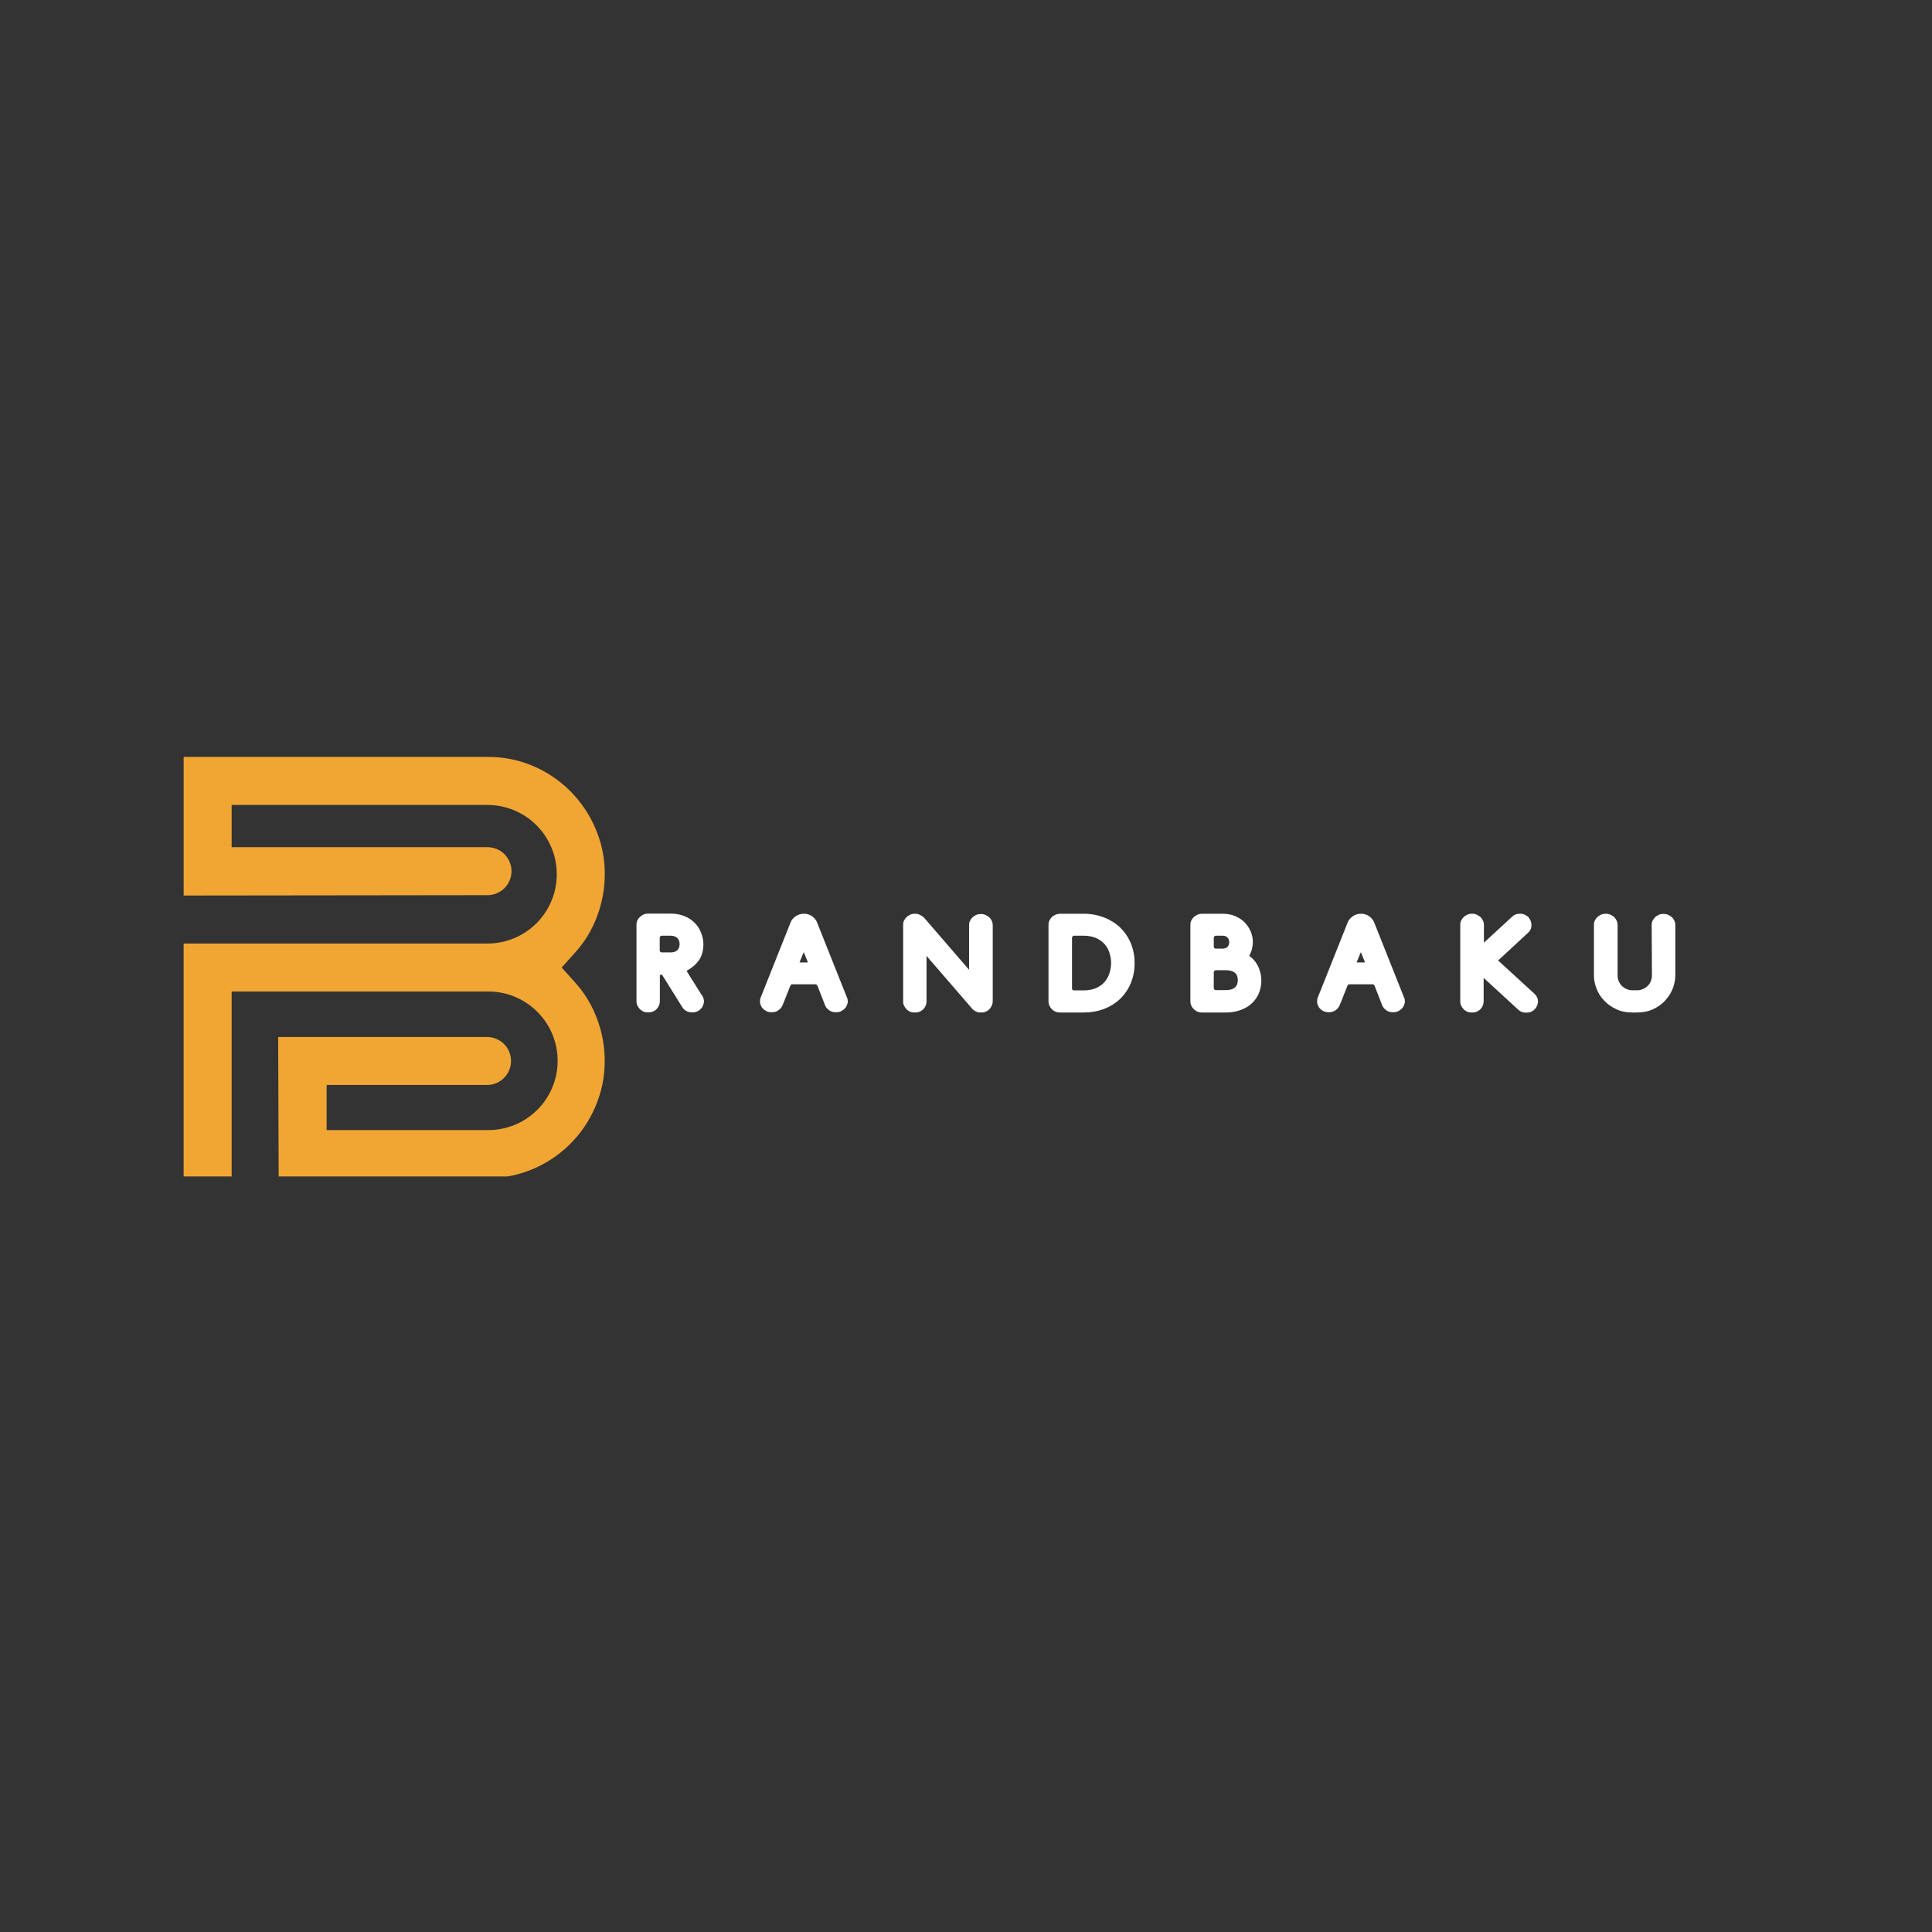 <svg xmlns="http://www.w3.org/2000/svg" xmlns:xlink="http://www.w3.org/1999/xlink" width="500" zoomAndPan="magnify" viewBox="0 0 375 375" height="500" preserveAspectRatio="xMidYMid meet" version="1.0"><rect x="0" y="0" width="375" height="375" fill="#333333" stroke="none"/><defs><g/><clipPath id="id1"><path d="M 35 146.598 L 118 146.598 L 118 228.348 L 35 228.348 Z M 35 146.598 " clip-rule="nonzero"/></clipPath></defs><g clip-path="url(#id1)"><path fill="#f1a634" d="M 111.656 190.73 L 109.02 187.797 L 111.656 184.859 C 113.527 182.777 114.945 180.426 115.914 177.801 C 116.891 175.184 117.383 172.48 117.387 169.691 C 117.402 166.629 116.805 163.691 115.605 160.875 C 115.035 159.516 114.34 158.227 113.52 157 C 112.699 155.777 111.77 154.645 110.73 153.598 C 109.691 152.555 108.562 151.621 107.344 150.793 C 106.125 149.969 104.836 149.266 103.48 148.691 C 100.652 147.484 97.699 146.895 94.625 146.922 L 35.648 146.922 L 35.648 173.82 L 94.625 173.75 C 94.93 173.75 95.234 173.723 95.535 173.66 C 95.832 173.602 96.125 173.512 96.406 173.395 C 96.688 173.277 96.957 173.137 97.211 172.965 C 97.465 172.797 97.699 172.602 97.918 172.387 C 98.133 172.172 98.324 171.934 98.496 171.68 C 98.664 171.426 98.809 171.16 98.926 170.875 C 99.043 170.594 99.129 170.301 99.191 170.004 C 99.25 169.703 99.281 169.398 99.281 169.094 C 99.281 168.789 99.25 168.484 99.191 168.188 C 99.129 167.887 99.043 167.598 98.926 167.312 C 98.809 167.031 98.664 166.762 98.496 166.508 C 98.324 166.254 98.133 166.02 97.918 165.805 C 97.699 165.586 97.465 165.395 97.211 165.223 C 96.957 165.055 96.688 164.91 96.406 164.793 C 96.125 164.676 95.832 164.59 95.535 164.531 C 95.234 164.469 94.93 164.441 94.625 164.441 L 44.961 164.441 L 44.961 156.242 L 94.621 156.242 C 95.504 156.242 96.379 156.328 97.246 156.5 C 98.109 156.672 98.953 156.926 99.77 157.266 C 100.586 157.602 101.359 158.016 102.094 158.508 C 102.828 158.996 103.508 159.555 104.133 160.18 C 104.758 160.805 105.312 161.484 105.805 162.219 C 106.297 162.953 106.711 163.727 107.047 164.543 C 107.387 165.359 107.641 166.199 107.812 167.066 C 107.984 167.934 108.07 168.809 108.07 169.691 C 108.07 170.574 107.984 171.449 107.812 172.316 C 107.641 173.18 107.387 174.023 107.047 174.836 C 106.711 175.652 106.297 176.43 105.805 177.164 C 105.312 177.898 104.758 178.578 104.133 179.199 C 103.508 179.824 102.828 180.383 102.094 180.875 C 101.359 181.363 100.586 181.777 99.77 182.117 C 98.953 182.453 98.113 182.707 97.246 182.879 C 96.379 183.055 95.504 183.141 94.621 183.137 L 35.645 183.137 L 35.645 228.66 L 44.961 228.66 L 44.961 192.453 L 94.621 192.453 C 95.512 192.441 96.395 192.516 97.27 192.68 C 98.145 192.844 98.992 193.094 99.82 193.426 C 100.645 193.762 101.43 194.172 102.172 194.66 C 102.918 195.148 103.605 195.707 104.238 196.332 C 104.871 196.957 105.438 197.637 105.938 198.375 C 106.434 199.113 106.855 199.895 107.199 200.715 C 107.539 201.535 107.801 202.383 107.977 203.258 C 108.148 204.129 108.238 205.012 108.238 205.902 C 108.238 206.789 108.148 207.672 107.977 208.547 C 107.801 209.418 107.539 210.266 107.199 211.086 C 106.855 211.906 106.434 212.688 105.938 213.426 C 105.438 214.164 104.871 214.844 104.238 215.469 C 103.605 216.094 102.918 216.652 102.172 217.141 C 101.43 217.629 100.645 218.043 99.82 218.375 C 98.992 218.707 98.145 218.957 97.27 219.121 C 96.395 219.285 95.512 219.359 94.621 219.348 L 63.398 219.348 L 63.398 210.59 L 94.637 210.59 C 94.938 210.586 95.234 210.551 95.531 210.484 C 95.824 210.422 96.109 210.328 96.387 210.211 C 96.664 210.09 96.926 209.945 97.176 209.773 C 97.426 209.602 97.652 209.41 97.863 209.195 C 98.074 208.977 98.266 208.746 98.43 208.492 C 98.594 208.238 98.734 207.973 98.848 207.695 C 98.965 207.414 99.051 207.129 99.105 206.832 C 99.164 206.535 99.195 206.238 99.195 205.938 C 99.195 205.633 99.164 205.336 99.105 205.039 C 99.051 204.742 98.965 204.457 98.848 204.176 C 98.734 203.898 98.594 203.633 98.43 203.379 C 98.266 203.129 98.074 202.895 97.863 202.676 C 97.652 202.461 97.426 202.27 97.176 202.098 C 96.926 201.926 96.664 201.781 96.387 201.66 C 96.109 201.543 95.824 201.449 95.531 201.387 C 95.234 201.32 94.938 201.285 94.637 201.281 L 53.992 201.281 L 54.09 228.66 L 94.621 228.66 C 97.695 228.688 100.645 228.098 103.473 226.891 C 104.828 226.316 106.117 225.613 107.336 224.789 C 108.559 223.961 109.688 223.027 110.727 221.984 C 111.766 220.938 112.695 219.805 113.516 218.582 C 114.336 217.355 115.027 216.066 115.598 214.707 C 116.797 211.895 117.391 208.957 117.375 205.898 C 117.371 203.109 116.879 200.406 115.902 197.789 C 114.938 195.168 113.523 192.812 111.656 190.73 Z M 111.656 190.73 " fill-opacity="1" fill-rule="nonzero"/></g><g fill="#ffffff" fill-opacity="1"><g transform="translate(121.516, 196.5)"><g><path d="M 11.773 -8.074 C 12.797 -8.641 13.609 -9.344 14.176 -10.152 C 14.715 -10.961 15.012 -12.016 15.012 -13.258 C 15.012 -13.984 14.852 -14.715 14.578 -15.418 C 14.309 -16.117 13.906 -16.766 13.363 -17.336 C 12.824 -17.875 12.176 -18.332 11.395 -18.656 C 10.609 -18.98 9.719 -19.172 8.723 -19.172 L 4.32 -19.172 C 3.941 -19.172 3.59 -19.09 3.32 -18.953 C 3.051 -18.82 2.809 -18.656 2.617 -18.441 C 2.402 -18.227 2.27 -18.008 2.16 -17.766 C 2.051 -17.496 2.023 -17.254 2.023 -17.012 L 2.023 -2.16 C 2.023 -1.918 2.051 -1.676 2.16 -1.43 C 2.27 -1.16 2.402 -0.945 2.594 -0.73 C 2.781 -0.512 3.023 -0.324 3.293 -0.188 C 3.562 -0.055 3.914 0 4.293 0 C 4.672 0 4.996 -0.055 5.293 -0.188 C 5.562 -0.324 5.805 -0.484 5.992 -0.703 C 6.184 -0.918 6.316 -1.133 6.426 -1.402 C 6.508 -1.648 6.562 -1.891 6.562 -2.133 L 6.562 -7.074 C 6.562 -7.184 6.59 -7.262 6.641 -7.289 C 6.695 -7.316 6.723 -7.344 6.75 -7.344 C 6.859 -7.344 6.992 -7.262 7.102 -7.129 L 10.883 -1.055 C 11.07 -0.73 11.34 -0.484 11.664 -0.297 C 11.988 -0.082 12.395 0 12.852 0 C 13.23 0 13.555 -0.055 13.824 -0.188 C 14.094 -0.324 14.336 -0.484 14.527 -0.703 C 14.715 -0.891 14.852 -1.105 14.957 -1.379 C 15.066 -1.648 15.121 -1.891 15.121 -2.133 C 15.121 -2.512 15.012 -2.891 14.797 -3.215 C 14.688 -3.348 14.473 -3.672 14.148 -4.211 C 13.824 -4.727 13.473 -5.293 13.094 -5.914 C 12.879 -6.211 12.691 -6.508 12.527 -6.777 C 12.367 -7.047 12.203 -7.316 12.07 -7.531 C 11.906 -7.75 11.824 -7.938 11.773 -8.074 Z M 6.535 -12.07 L 6.535 -14.445 C 6.535 -14.578 6.562 -14.688 6.668 -14.77 C 6.75 -14.824 6.832 -14.879 6.887 -14.879 L 8.668 -14.879 C 9.207 -14.879 9.641 -14.715 9.938 -14.445 C 10.234 -14.176 10.395 -13.77 10.395 -13.258 C 10.395 -12.719 10.234 -12.312 9.938 -12.043 C 9.641 -11.773 9.207 -11.637 8.668 -11.637 L 6.887 -11.637 C 6.832 -11.637 6.75 -11.664 6.668 -11.746 C 6.562 -11.801 6.535 -11.906 6.535 -12.07 Z M 6.535 -12.07 "/></g></g></g><g fill="#ffffff" fill-opacity="1"><g transform="translate(145.492, 196.5)"><g><path d="M 13.094 -17.469 C 12.934 -17.902 12.609 -18.277 12.176 -18.629 C 11.719 -18.953 11.18 -19.145 10.559 -19.145 C 9.91 -19.145 9.367 -18.953 8.91 -18.629 C 8.449 -18.305 8.129 -17.902 7.965 -17.469 L 2.16 -2.891 C 2.051 -2.645 2.023 -2.402 2.023 -2.133 C 2.023 -1.891 2.051 -1.648 2.16 -1.402 C 2.27 -1.133 2.402 -0.918 2.594 -0.73 C 2.781 -0.512 3.023 -0.352 3.32 -0.215 C 3.59 -0.082 3.914 -0.027 4.293 -0.027 C 4.832 -0.027 5.293 -0.16 5.672 -0.461 C 6.02 -0.73 6.266 -1.055 6.426 -1.43 L 7.938 -5.238 C 7.965 -5.293 8.02 -5.348 8.074 -5.398 C 8.129 -5.426 8.207 -5.453 8.262 -5.453 L 12.824 -5.453 C 12.934 -5.453 13.039 -5.371 13.148 -5.238 L 14.633 -1.43 C 14.77 -1.055 15.012 -0.73 15.391 -0.461 C 15.742 -0.16 16.199 -0.027 16.766 -0.027 C 17.145 -0.027 17.469 -0.082 17.738 -0.215 C 18.008 -0.352 18.254 -0.512 18.469 -0.73 C 18.656 -0.918 18.793 -1.133 18.898 -1.402 C 19.008 -1.648 19.062 -1.891 19.062 -2.133 C 19.062 -2.402 19.008 -2.672 18.898 -2.891 Z M 10.531 -11.691 C 10.586 -11.527 10.637 -11.395 10.691 -11.258 C 10.746 -11.098 10.828 -10.961 10.883 -10.801 C 10.934 -10.609 11.016 -10.449 11.098 -10.285 C 11.152 -10.125 11.203 -9.965 11.258 -9.828 C 11.285 -9.746 11.312 -9.691 11.312 -9.691 L 9.691 -9.691 C 9.719 -9.719 9.746 -9.746 9.746 -9.801 C 9.855 -10.125 9.988 -10.422 10.125 -10.746 C 10.234 -11.07 10.367 -11.367 10.531 -11.691 Z M 10.531 -11.691 "/></g></g></g><g fill="#ffffff" fill-opacity="1"><g transform="translate(173.302, 196.5)"><g><path d="M 6.535 -10.961 L 15.336 -0.781 C 15.523 -0.539 15.77 -0.352 16.094 -0.188 C 16.391 -0.027 16.738 0.027 17.117 0.027 C 17.496 0.027 17.82 -0.027 18.09 -0.16 C 18.359 -0.297 18.602 -0.461 18.793 -0.676 C 18.98 -0.891 19.117 -1.105 19.223 -1.379 C 19.332 -1.621 19.387 -1.863 19.387 -2.105 L 19.387 -16.984 C 19.387 -17.199 19.332 -17.441 19.223 -17.711 C 19.117 -17.953 18.98 -18.172 18.793 -18.387 C 18.574 -18.574 18.332 -18.738 18.062 -18.871 C 17.793 -19.008 17.469 -19.09 17.09 -19.09 C 16.715 -19.09 16.363 -19.008 16.094 -18.871 C 15.82 -18.738 15.578 -18.574 15.391 -18.359 C 15.176 -18.145 15.039 -17.93 14.93 -17.684 C 14.824 -17.414 14.797 -17.172 14.797 -16.957 L 14.797 -8.262 L 6.074 -18.359 C 5.859 -18.574 5.617 -18.738 5.32 -18.898 C 4.996 -19.062 4.672 -19.145 4.293 -19.145 C 3.914 -19.145 3.562 -19.062 3.293 -18.926 C 3.023 -18.793 2.781 -18.629 2.594 -18.414 C 2.375 -18.199 2.242 -17.98 2.133 -17.738 C 2.023 -17.469 1.996 -17.227 1.996 -16.984 L 1.996 -2.133 C 1.996 -1.891 2.023 -1.648 2.133 -1.402 C 2.242 -1.133 2.375 -0.918 2.566 -0.703 C 2.754 -0.484 2.996 -0.297 3.266 -0.16 C 3.535 -0.027 3.887 0.027 4.266 0.027 C 4.645 0.027 4.969 -0.027 5.266 -0.16 C 5.535 -0.297 5.777 -0.461 5.969 -0.676 C 6.156 -0.891 6.289 -1.105 6.398 -1.379 C 6.48 -1.621 6.535 -1.863 6.535 -2.105 Z M 6.535 -10.961 "/></g></g></g><g fill="#ffffff" fill-opacity="1"><g transform="translate(201.517, 196.5)"><g><path d="M 8.801 0.027 C 10.207 0.027 11.504 -0.188 12.719 -0.648 C 13.934 -1.105 14.984 -1.754 15.875 -2.594 C 16.738 -3.43 17.441 -4.43 17.953 -5.617 C 18.441 -6.805 18.711 -8.102 18.711 -9.559 C 18.711 -10.988 18.441 -12.285 17.953 -13.473 C 17.441 -14.66 16.738 -15.66 15.875 -16.496 C 14.984 -17.336 13.934 -17.98 12.742 -18.441 C 11.527 -18.898 10.207 -19.145 8.801 -19.145 L 4.32 -19.145 C 3.941 -19.145 3.59 -19.062 3.293 -18.926 C 2.996 -18.793 2.754 -18.629 2.566 -18.414 C 2.375 -18.199 2.242 -17.98 2.133 -17.738 C 2.023 -17.469 1.996 -17.227 1.996 -16.984 L 1.996 -2.16 C 1.996 -1.918 2.023 -1.676 2.133 -1.402 C 2.242 -1.133 2.375 -0.918 2.566 -0.703 C 2.754 -0.484 2.996 -0.297 3.293 -0.16 C 3.59 -0.027 3.941 0.027 4.32 0.027 Z M 8.801 -4.266 L 6.91 -4.266 C 6.859 -4.266 6.777 -4.293 6.695 -4.348 C 6.59 -4.402 6.562 -4.508 6.562 -4.672 L 6.562 -14.445 C 6.562 -14.578 6.59 -14.688 6.695 -14.77 C 6.777 -14.824 6.859 -14.879 6.91 -14.879 L 8.801 -14.879 C 9.664 -14.879 10.449 -14.742 11.125 -14.473 C 11.773 -14.203 12.34 -13.824 12.797 -13.34 C 13.23 -12.852 13.582 -12.312 13.797 -11.664 C 14.012 -11.016 14.148 -10.312 14.148 -9.586 C 14.148 -8.828 14.012 -8.152 13.797 -7.508 C 13.582 -6.859 13.23 -6.289 12.797 -5.805 C 12.34 -5.32 11.773 -4.941 11.125 -4.672 C 10.449 -4.402 9.664 -4.266 8.801 -4.266 Z M 8.801 -4.266 "/></g></g></g><g fill="#ffffff" fill-opacity="1"><g transform="translate(229.03, 196.5)"><g><path d="M 13.445 -10.961 C 13.66 -11.395 13.852 -11.824 13.961 -12.258 C 14.066 -12.691 14.148 -13.148 14.148 -13.637 C 14.148 -14.336 14.012 -15.012 13.742 -15.66 C 13.473 -16.309 13.094 -16.902 12.609 -17.414 C 12.121 -17.93 11.504 -18.332 10.773 -18.656 C 10.043 -18.98 9.207 -19.145 8.289 -19.145 L 4.348 -19.145 C 3.969 -19.145 3.617 -19.062 3.348 -18.926 C 3.051 -18.793 2.809 -18.629 2.617 -18.414 C 2.402 -18.199 2.27 -17.98 2.16 -17.738 C 2.051 -17.469 2.023 -17.227 2.023 -16.984 L 2.023 -2.16 C 2.023 -1.918 2.051 -1.676 2.16 -1.402 C 2.27 -1.133 2.402 -0.918 2.617 -0.703 C 2.809 -0.484 3.051 -0.297 3.348 -0.16 C 3.617 -0.027 3.969 0.027 4.348 0.027 L 8.883 0.027 C 9.965 0.027 10.934 -0.137 11.801 -0.461 C 12.664 -0.781 13.391 -1.215 13.984 -1.781 C 14.578 -2.348 15.012 -2.996 15.336 -3.754 C 15.633 -4.508 15.797 -5.32 15.797 -6.184 C 15.797 -7.047 15.605 -7.883 15.281 -8.695 C 14.93 -9.504 14.418 -10.18 13.715 -10.773 C 13.66 -10.801 13.637 -10.828 13.582 -10.855 C 13.527 -10.883 13.5 -10.906 13.445 -10.961 Z M 8.262 -12.367 L 6.91 -12.367 C 6.859 -12.367 6.777 -12.395 6.695 -12.473 C 6.59 -12.527 6.562 -12.637 6.562 -12.797 L 6.562 -14.445 C 6.562 -14.578 6.59 -14.688 6.695 -14.77 C 6.777 -14.824 6.859 -14.879 6.91 -14.879 L 8.262 -14.879 C 8.668 -14.879 8.992 -14.77 9.207 -14.555 C 9.422 -14.336 9.559 -14.039 9.559 -13.637 C 9.559 -13.23 9.422 -12.906 9.207 -12.691 C 8.965 -12.473 8.641 -12.367 8.262 -12.367 Z M 6.562 -4.754 L 6.562 -7.75 C 6.562 -7.883 6.59 -7.992 6.695 -8.074 C 6.777 -8.129 6.859 -8.18 6.91 -8.18 L 8.883 -8.18 C 10.449 -8.18 11.23 -7.531 11.23 -6.266 C 11.23 -4.969 10.449 -4.32 8.883 -4.32 L 6.91 -4.32 C 6.859 -4.32 6.777 -4.348 6.695 -4.43 C 6.59 -4.48 6.562 -4.59 6.562 -4.754 Z M 6.562 -4.754 "/></g></g></g><g fill="#ffffff" fill-opacity="1"><g transform="translate(253.627, 196.5)"><g><path d="M 13.094 -17.469 C 12.934 -17.902 12.609 -18.277 12.176 -18.629 C 11.719 -18.953 11.18 -19.145 10.559 -19.145 C 9.91 -19.145 9.367 -18.953 8.91 -18.629 C 8.449 -18.305 8.129 -17.902 7.965 -17.469 L 2.16 -2.891 C 2.051 -2.645 2.023 -2.402 2.023 -2.133 C 2.023 -1.891 2.051 -1.648 2.16 -1.402 C 2.27 -1.133 2.402 -0.918 2.594 -0.73 C 2.781 -0.512 3.023 -0.352 3.32 -0.215 C 3.59 -0.082 3.914 -0.027 4.293 -0.027 C 4.832 -0.027 5.293 -0.16 5.672 -0.461 C 6.02 -0.73 6.266 -1.055 6.426 -1.43 L 7.938 -5.238 C 7.965 -5.293 8.02 -5.348 8.074 -5.398 C 8.129 -5.426 8.207 -5.453 8.262 -5.453 L 12.824 -5.453 C 12.934 -5.453 13.039 -5.371 13.148 -5.238 L 14.633 -1.43 C 14.77 -1.055 15.012 -0.73 15.391 -0.461 C 15.742 -0.16 16.199 -0.027 16.766 -0.027 C 17.145 -0.027 17.469 -0.082 17.738 -0.215 C 18.008 -0.352 18.254 -0.512 18.469 -0.73 C 18.656 -0.918 18.793 -1.133 18.898 -1.402 C 19.008 -1.648 19.062 -1.891 19.062 -2.133 C 19.062 -2.402 19.008 -2.672 18.898 -2.891 Z M 10.531 -11.691 C 10.586 -11.527 10.637 -11.395 10.691 -11.258 C 10.746 -11.098 10.828 -10.961 10.883 -10.801 C 10.934 -10.609 11.016 -10.449 11.098 -10.285 C 11.152 -10.125 11.203 -9.965 11.258 -9.828 C 11.285 -9.746 11.312 -9.691 11.312 -9.691 L 9.691 -9.691 C 9.719 -9.719 9.746 -9.746 9.746 -9.801 C 9.855 -10.125 9.988 -10.422 10.125 -10.746 C 10.234 -11.07 10.367 -11.367 10.531 -11.691 Z M 10.531 -11.691 "/></g></g></g><g fill="#ffffff" fill-opacity="1"><g transform="translate(281.438, 196.5)"><g><path d="M 6.59 -13.527 L 6.59 -17.012 C 6.59 -17.254 6.535 -17.496 6.426 -17.766 C 6.316 -18.008 6.184 -18.227 5.992 -18.441 C 5.777 -18.629 5.535 -18.793 5.266 -18.926 C 4.996 -19.062 4.672 -19.145 4.293 -19.145 C 3.914 -19.145 3.562 -19.062 3.293 -18.926 C 3.023 -18.793 2.781 -18.629 2.594 -18.414 C 2.375 -18.199 2.242 -17.98 2.133 -17.738 C 2.023 -17.469 1.996 -17.227 1.996 -16.984 L 1.996 -2.133 C 1.996 -1.891 2.023 -1.648 2.133 -1.402 C 2.242 -1.133 2.375 -0.918 2.566 -0.703 C 2.754 -0.484 2.996 -0.297 3.266 -0.16 C 3.535 -0.027 3.887 0.027 4.266 0.027 C 4.645 0.027 4.969 -0.027 5.266 -0.16 C 5.535 -0.297 5.777 -0.461 5.969 -0.676 C 6.156 -0.891 6.289 -1.105 6.398 -1.379 C 6.48 -1.621 6.535 -1.863 6.535 -2.105 L 6.535 -6.695 L 13.203 -0.566 C 13.391 -0.379 13.609 -0.215 13.879 -0.109 C 14.148 0 14.445 0.055 14.797 0.055 C 15.176 0.055 15.496 0 15.797 -0.137 C 16.066 -0.27 16.309 -0.434 16.496 -0.648 C 16.688 -0.863 16.82 -1.078 16.93 -1.352 C 17.035 -1.621 17.09 -1.863 17.09 -2.105 C 17.09 -2.672 16.848 -3.188 16.391 -3.617 L 9.344 -10.07 L 15.121 -15.418 C 15.363 -15.633 15.551 -15.875 15.66 -16.145 C 15.77 -16.414 15.82 -16.715 15.82 -16.984 C 15.82 -17.199 15.77 -17.441 15.688 -17.711 C 15.578 -17.953 15.445 -18.199 15.281 -18.414 C 15.094 -18.629 14.852 -18.793 14.578 -18.926 C 14.309 -19.062 13.984 -19.145 13.609 -19.145 C 13.258 -19.145 12.961 -19.09 12.691 -18.98 C 12.422 -18.871 12.203 -18.711 12.016 -18.523 Z M 6.59 -13.527 "/></g></g></g><g fill="#ffffff" fill-opacity="1"><g transform="translate(307.385, 196.5)"><g><path d="M 13.203 -16.957 L 13.258 -7.184 C 13.258 -6.805 13.176 -6.426 13.039 -6.074 C 12.906 -5.723 12.719 -5.426 12.445 -5.156 C 12.176 -4.887 11.879 -4.699 11.527 -4.535 C 11.18 -4.375 10.801 -4.293 10.395 -4.293 L 9.477 -4.293 C 9.047 -4.293 8.668 -4.375 8.316 -4.535 C 7.965 -4.699 7.668 -4.887 7.398 -5.156 C 7.129 -5.426 6.938 -5.723 6.805 -6.074 C 6.641 -6.426 6.59 -6.805 6.59 -7.184 L 6.59 -17.012 C 6.59 -17.254 6.535 -17.496 6.426 -17.766 C 6.316 -18.008 6.184 -18.227 5.992 -18.441 C 5.777 -18.629 5.535 -18.793 5.266 -18.926 C 4.996 -19.062 4.672 -19.145 4.293 -19.145 C 3.914 -19.145 3.562 -19.062 3.293 -18.926 C 3.023 -18.793 2.781 -18.629 2.594 -18.414 C 2.375 -18.199 2.242 -17.98 2.133 -17.738 C 2.023 -17.469 1.996 -17.227 1.996 -16.984 L 1.996 -7.156 C 1.996 -6.289 2.16 -5.453 2.512 -4.59 C 2.836 -3.727 3.32 -2.969 3.969 -2.297 C 4.617 -1.594 5.398 -1.055 6.316 -0.621 C 7.234 -0.188 8.262 0.027 9.449 0.027 L 10.367 0.027 C 11.527 0.027 12.582 -0.188 13.5 -0.621 C 14.418 -1.055 15.176 -1.594 15.82 -2.297 C 16.441 -2.969 16.93 -3.727 17.281 -4.59 C 17.605 -5.453 17.793 -6.289 17.793 -7.156 L 17.793 -16.984 C 17.793 -17.227 17.738 -17.469 17.633 -17.738 C 17.523 -17.98 17.387 -18.199 17.199 -18.414 C 16.984 -18.602 16.738 -18.766 16.469 -18.898 C 16.199 -19.035 15.875 -19.117 15.496 -19.117 C 15.121 -19.117 14.77 -19.035 14.5 -18.898 C 14.23 -18.766 13.984 -18.602 13.797 -18.387 C 13.582 -18.172 13.445 -17.953 13.34 -17.711 C 13.23 -17.441 13.203 -17.199 13.203 -16.957 Z M 13.203 -16.957 "/></g></g></g></svg>